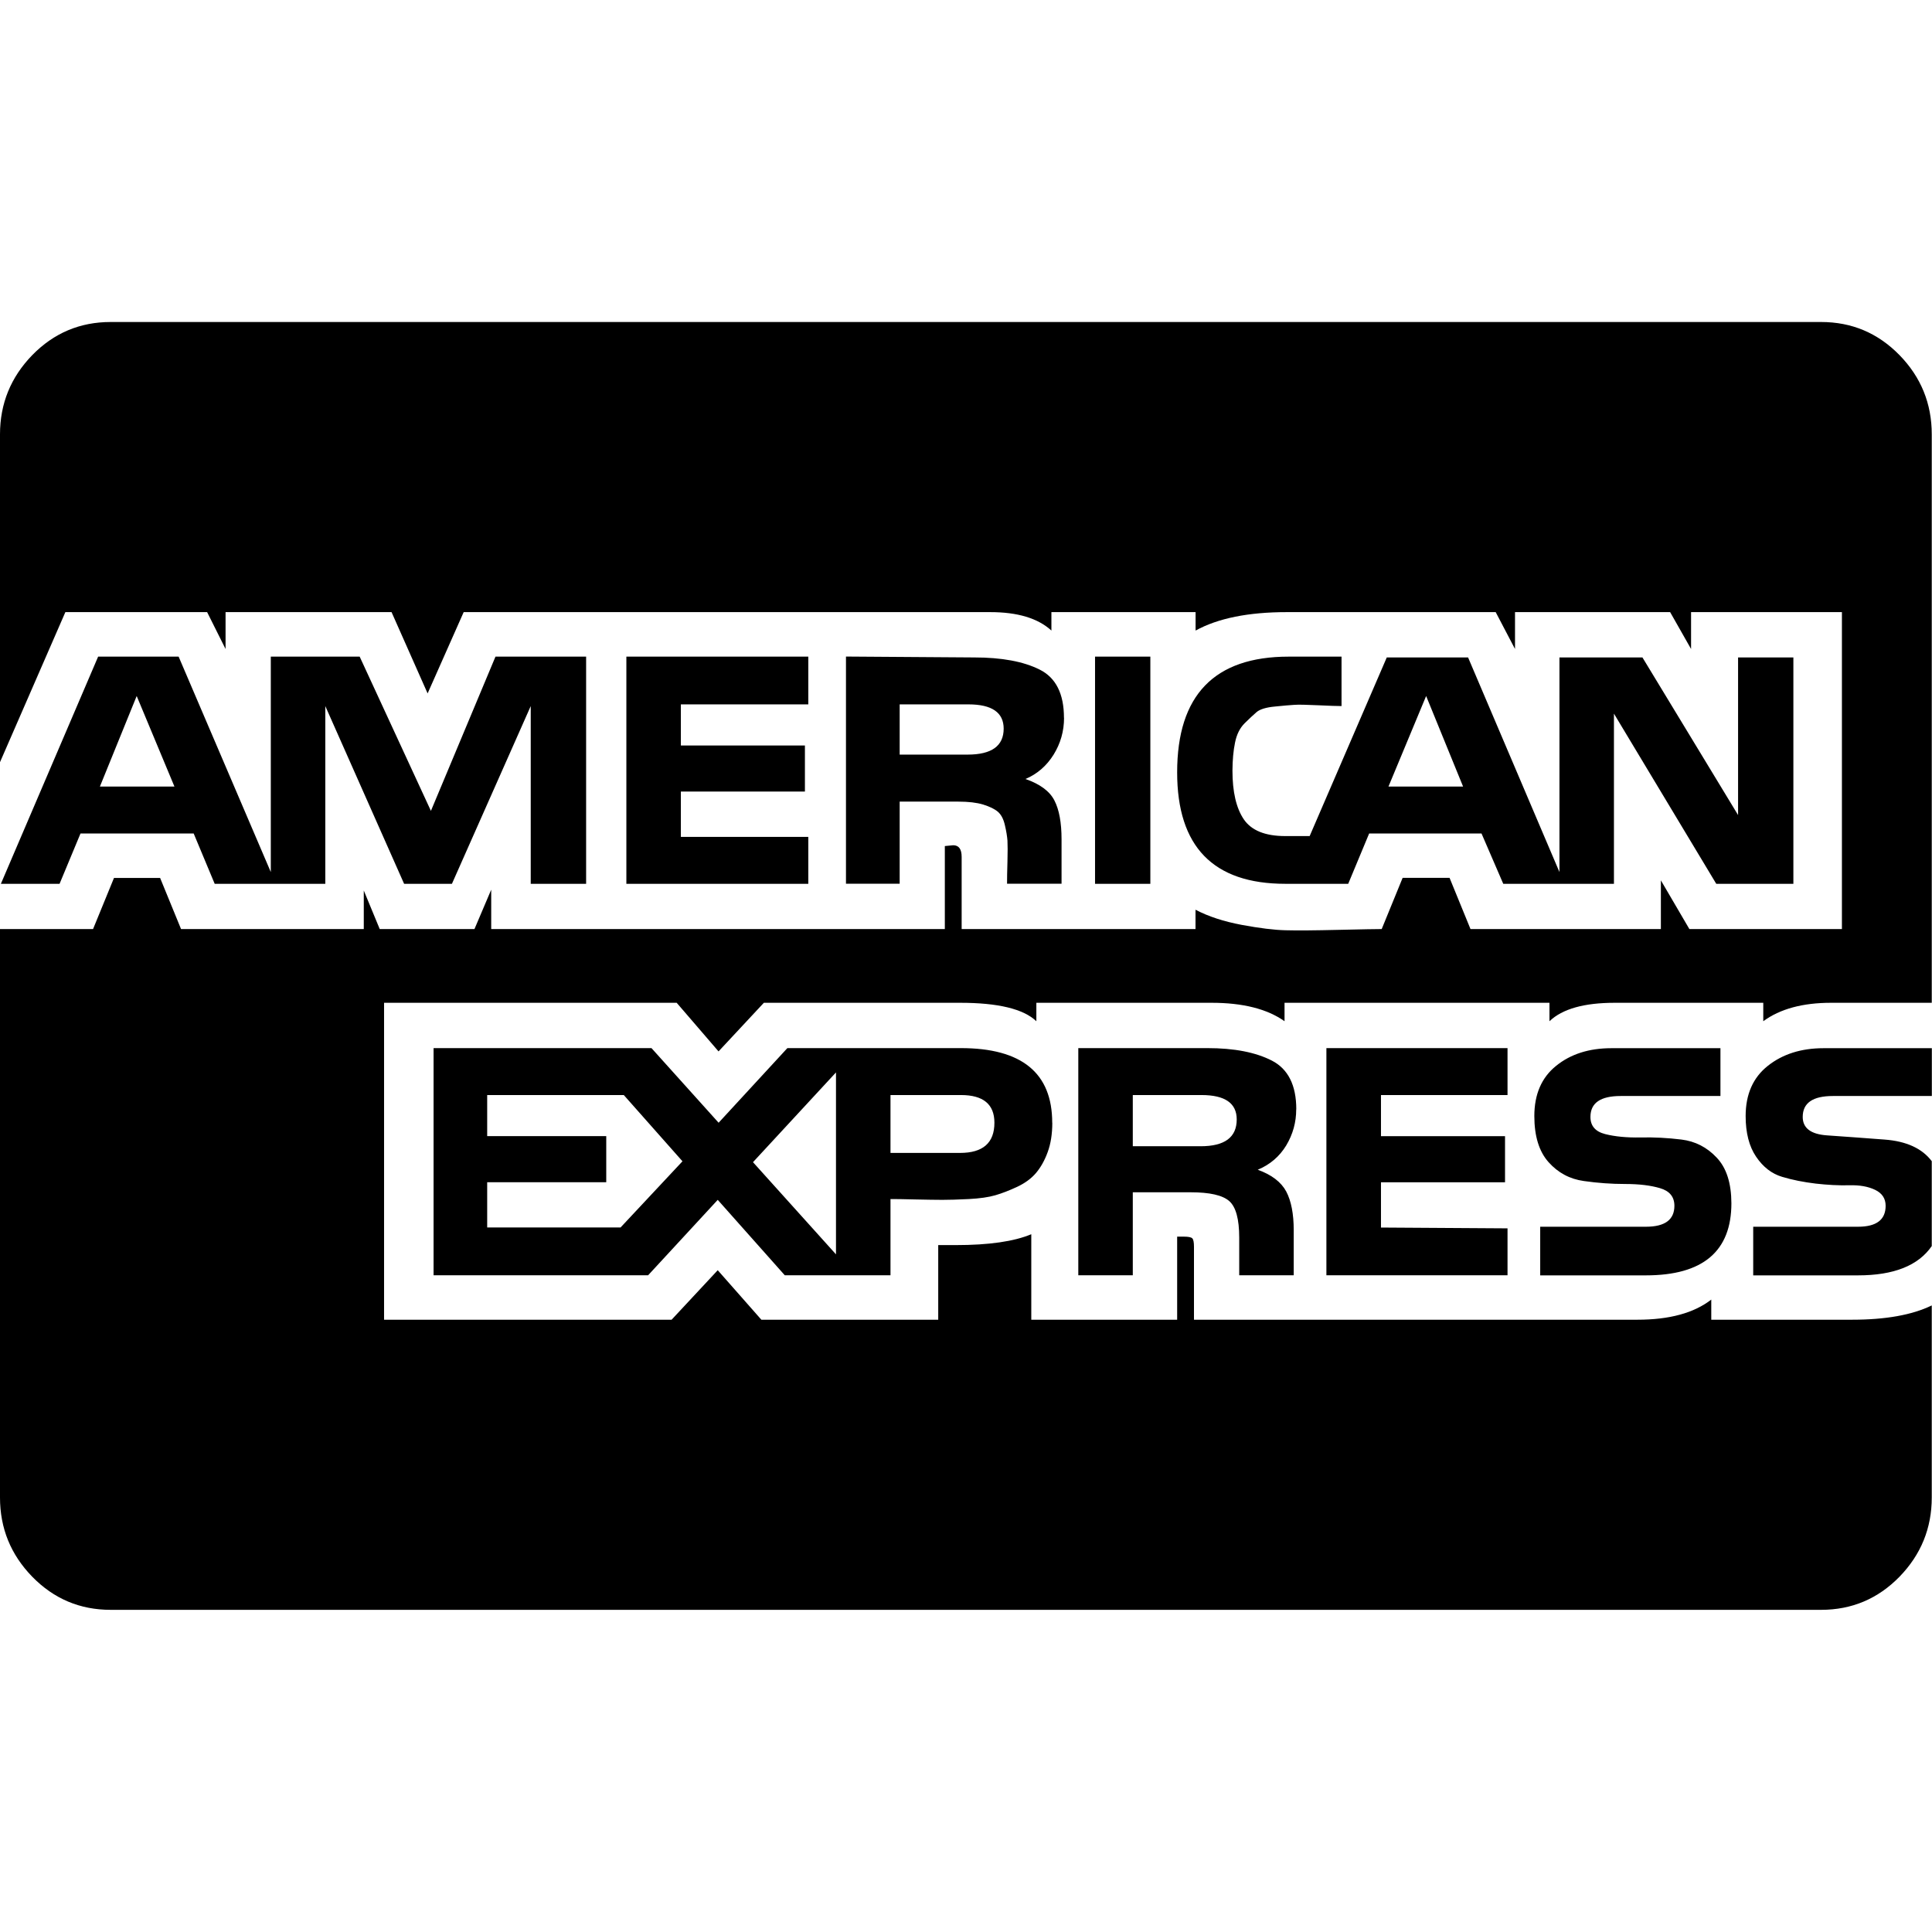 <?xml version="1.0" encoding="UTF-8"?>
<svg width="24px" height="24px" viewBox="0 0 24 24" version="1.1" xmlns="http://www.w3.org/2000/svg" xmlns:xlink="http://www.w3.org/1999/xlink">
    <title>cc_amex</title>
    <defs>
        <path d="M1.241,9.771 L2.167,9.771 L1.698,8.646 L1.241,9.771 Z M7.708,15.249 L8.478,14.426 L7.749,13.603 L6.052,13.603 L6.052,14.113 L7.531,14.113 L7.531,14.686 L6.052,14.686 L6.052,15.248 L7.707,15.248 L7.708,15.249 Z M9.354,14.437 L10.385,15.582 L10.385,13.322 L9.354,14.437 Z M12.353,13.947 C12.353,13.718 12.215,13.603 11.937,13.603 L11.062,13.603 L11.062,14.322 L11.926,14.322 C12.211,14.322 12.353,14.197 12.353,13.947 Z M15.363,13.906 C15.363,13.704 15.217,13.603 14.925,13.603 L14.072,13.603 L14.072,14.239 L14.915,14.239 C15.214,14.239 15.363,14.128 15.363,13.906 L15.363,13.906 Z M12.468,9.052 C12.468,8.851 12.322,8.75 12.03,8.75 L11.176,8.75 L11.176,9.374 L12.02,9.374 C12.318,9.374 12.468,9.267 12.468,9.051 L12.468,9.052 Z M17.248,9.771 L18.175,9.771 L17.716,8.646 L17.248,9.771 Z M7.281,8.157 L7.281,10.979 L6.593,10.979 L6.593,8.771 L5.614,10.979 L5.02,10.979 L4.041,8.771 L4.041,10.979 L2.667,10.979 L2.406,10.354 L1,10.354 L0.74,10.979 L0.011,10.979 L1.219,8.157 L2.219,8.157 L3.364,10.833 L3.364,8.157 L4.468,8.157 L5.353,10.073 L6.155,8.157 L7.28,8.157 L7.281,8.157 Z M13.072,13.947 C13.072,14.086 13.053,14.207 13.015,14.311 C12.977,14.416 12.928,14.502 12.869,14.572 C12.81,14.641 12.732,14.698 12.634,14.744 C12.537,14.789 12.447,14.824 12.364,14.848 C12.281,14.872 12.171,14.888 12.036,14.895 C11.9,14.902 11.79,14.905 11.707,14.905 C11.624,14.905 11.511,14.903 11.369,14.9 C11.227,14.896 11.124,14.895 11.062,14.895 L11.062,15.842 L9.749,15.842 L8.916,14.905 L8.051,15.842 L5.386,15.842 L5.386,13.02 L8.093,13.02 L8.927,13.947 L9.781,13.02 L11.936,13.02 C12.693,13.02 13.071,13.329 13.071,13.947 L13.072,13.947 Z M10.041,10.396 L10.041,10.979 L7.781,10.979 L7.781,8.157 L10.041,8.157 L10.041,8.75 L8.458,8.75 L8.458,9.261 L9.999,9.261 L9.999,9.833 L8.458,9.833 L8.458,10.396 L10.041,10.396 L10.041,10.396 Z M23.997,16.217 L23.997,18.602 C23.997,18.984 23.863,19.312 23.596,19.587 C23.328,19.861 23.004,19.998 22.622,19.998 L1.375,19.998 C0.993,19.998 0.669,19.861 0.401,19.587 C0.134,19.313 0,18.985 0,18.602 L0,11.541 L1.156,11.541 L1.416,10.906 L1.989,10.906 L2.249,11.541 L4.519,11.541 L4.519,11.062 L4.717,11.541 L5.894,11.541 L6.102,11.052 L6.102,11.541 L11.737,11.541 L11.737,10.51 L11.841,10.5 C11.911,10.5 11.946,10.548 11.946,10.645 L11.946,11.541 L14.851,11.541 L14.851,11.301 C15.011,11.385 15.202,11.447 15.424,11.489 C15.646,11.53 15.828,11.553 15.971,11.556 C16.114,11.56 16.333,11.558 16.627,11.551 C16.922,11.544 17.101,11.541 17.164,11.541 L17.424,10.905 L18.007,10.905 L18.267,11.541 L20.632,11.541 L20.632,10.936 L20.986,11.541 L22.881,11.541 L22.881,7.604 L21.007,7.604 L21.007,8.062 L20.747,7.604 L18.82,7.604 L18.82,8.062 L18.58,7.604 L15.987,7.604 C15.508,7.604 15.13,7.68 14.852,7.833 L14.852,7.604 L13.061,7.604 L13.061,7.833 C12.894,7.68 12.641,7.604 12.3,7.604 L5.76,7.604 L5.312,8.614 L4.864,7.604 L2.802,7.604 L2.802,8.062 L2.573,7.604 L0.812,7.604 L0,9.468 L0,5.396 C0,5.014 0.134,4.686 0.401,4.411 C0.669,4.137 0.993,4 1.375,4 L22.622,4 C23.004,4 23.328,4.137 23.596,4.411 C23.863,4.685 23.997,5.013 23.997,5.396 L23.997,12.457 L22.747,12.457 C22.393,12.457 22.112,12.533 21.904,12.686 L21.904,12.457 L20.06,12.457 C19.678,12.457 19.408,12.533 19.248,12.686 L19.248,12.457 L15.957,12.457 L15.957,12.686 C15.741,12.533 15.439,12.457 15.05,12.457 L12.874,12.457 L12.874,12.686 C12.714,12.533 12.398,12.457 11.926,12.457 L9.489,12.457 L8.926,13.061 L8.406,12.457 L4.771,12.457 L4.771,16.394 L8.343,16.394 L8.916,15.779 L9.458,16.394 L11.655,16.394 L11.655,15.467 L11.874,15.467 C12.284,15.467 12.596,15.422 12.811,15.332 L12.811,16.394 L14.623,16.394 L14.623,15.362 L14.707,15.362 C14.762,15.362 14.797,15.369 14.811,15.383 C14.825,15.397 14.832,15.432 14.832,15.488 L14.832,16.394 L20.341,16.394 C20.737,16.394 21.043,16.311 21.258,16.144 L21.258,16.394 L23.007,16.394 C23.424,16.394 23.753,16.335 23.996,16.217 L23.997,16.217 Z M16.102,13.781 C16.102,13.941 16.061,14.09 15.978,14.229 C15.894,14.367 15.776,14.468 15.624,14.531 C15.797,14.593 15.915,14.684 15.978,14.801 C16.04,14.919 16.071,15.079 16.071,15.28 L16.071,15.842 L15.394,15.842 L15.394,15.374 C15.394,15.145 15.353,14.993 15.27,14.92 C15.186,14.847 15.027,14.811 14.791,14.811 L14.072,14.811 L14.072,15.842 L13.395,15.842 L13.395,13.02 L14.999,13.02 C15.332,13.02 15.599,13.072 15.801,13.176 C16.002,13.28 16.103,13.482 16.103,13.78 L16.102,13.781 Z M13.218,8.917 C13.218,9.083 13.174,9.236 13.088,9.375 C13.001,9.514 12.885,9.615 12.739,9.677 C12.919,9.74 13.039,9.828 13.098,9.943 C13.157,10.057 13.187,10.218 13.187,10.427 L13.187,10.978 L12.51,10.978 C12.51,10.916 12.511,10.824 12.515,10.702 C12.518,10.581 12.518,10.494 12.515,10.442 C12.511,10.39 12.501,10.326 12.483,10.25 C12.466,10.174 12.436,10.118 12.395,10.083 C12.353,10.048 12.292,10.019 12.212,9.994 C12.132,9.97 12.03,9.958 11.905,9.958 L11.176,9.958 L11.176,10.978 L10.509,10.978 L10.509,8.156 L12.103,8.167 C12.443,8.167 12.714,8.217 12.915,8.318 C13.116,8.418 13.217,8.618 13.217,8.917 L13.218,8.917 Z M18.727,15.259 L18.727,15.842 L16.477,15.842 L16.477,13.02 L18.727,13.02 L18.727,13.603 L17.155,13.603 L17.155,14.114 L18.696,14.114 L18.696,14.687 L17.155,14.687 L17.155,15.249 L18.727,15.259 Z M14.29,8.157 L14.29,10.979 L13.603,10.979 L13.603,8.157 L14.29,8.157 Z M21.508,14.947 C21.508,15.544 21.154,15.843 20.446,15.843 L19.133,15.843 L19.133,15.239 L20.446,15.239 C20.682,15.239 20.8,15.152 20.8,14.979 C20.8,14.868 20.741,14.795 20.622,14.76 C20.504,14.725 20.36,14.708 20.19,14.708 C20.02,14.708 19.848,14.696 19.675,14.671 C19.501,14.647 19.355,14.569 19.237,14.437 C19.119,14.305 19.06,14.114 19.06,13.864 C19.06,13.594 19.15,13.385 19.331,13.24 C19.511,13.094 19.74,13.021 20.018,13.021 L21.372,13.021 L21.372,13.615 L20.132,13.615 C19.882,13.615 19.757,13.701 19.757,13.875 C19.757,13.986 19.818,14.057 19.94,14.088 C20.062,14.119 20.208,14.133 20.377,14.13 C20.547,14.126 20.717,14.135 20.888,14.156 C21.058,14.177 21.204,14.251 21.325,14.38 C21.447,14.508 21.507,14.697 21.508,14.947 L21.508,14.947 Z M23.997,14.426 L23.997,15.479 C23.83,15.722 23.525,15.843 23.081,15.843 L21.779,15.843 L21.779,15.239 L23.081,15.239 C23.31,15.239 23.424,15.152 23.424,14.979 C23.424,14.889 23.381,14.823 23.294,14.781 C23.207,14.739 23.1,14.72 22.971,14.724 C22.842,14.727 22.704,14.72 22.555,14.703 C22.406,14.685 22.267,14.658 22.138,14.619 C22.01,14.581 21.902,14.498 21.815,14.369 C21.728,14.241 21.685,14.072 21.685,13.864 C21.685,13.594 21.777,13.385 21.961,13.24 C22.145,13.094 22.376,13.021 22.654,13.021 L23.998,13.021 L23.998,13.615 L22.769,13.615 C22.519,13.615 22.394,13.701 22.394,13.875 C22.394,14.013 22.494,14.09 22.696,14.104 C22.897,14.118 23.135,14.135 23.409,14.156 C23.683,14.176 23.879,14.267 23.998,14.426 L23.997,14.426 Z M22.278,8.167 L22.278,10.979 L21.32,10.979 L20.049,8.865 L20.049,10.979 L18.674,10.979 L18.404,10.354 L17.008,10.354 L16.748,10.979 L15.967,10.979 C15.071,10.979 14.623,10.517 14.623,9.594 C14.623,8.636 15.085,8.157 16.008,8.157 L16.665,8.157 L16.665,8.771 C16.616,8.771 16.519,8.768 16.373,8.761 C16.227,8.754 16.128,8.752 16.076,8.756 C16.024,8.759 15.944,8.766 15.836,8.777 C15.729,8.787 15.654,8.81 15.612,8.844 C15.571,8.879 15.521,8.926 15.461,8.985 C15.402,9.044 15.362,9.124 15.342,9.225 C15.321,9.325 15.311,9.442 15.31,9.573 C15.31,9.837 15.357,10.039 15.451,10.178 C15.545,10.316 15.716,10.386 15.966,10.386 L16.269,10.386 L17.227,8.167 L18.237,8.167 L19.372,10.833 L19.372,8.167 L20.403,8.167 L21.591,10.125 L21.591,8.167 L22.278,8.167 L22.278,8.167 Z" id="path-1"></path>
    </defs>
    <g id="cc_amex" stroke="none" stroke-width="1" fill="none" fill-rule="evenodd">
        <mask id="mask-2" fill="white">
            <use xlink:href="#path-1"></use>
        </mask>
        <use id="Shape" fill="#000000" xlink:href="#path-1"></use>
    </g>
</svg>
